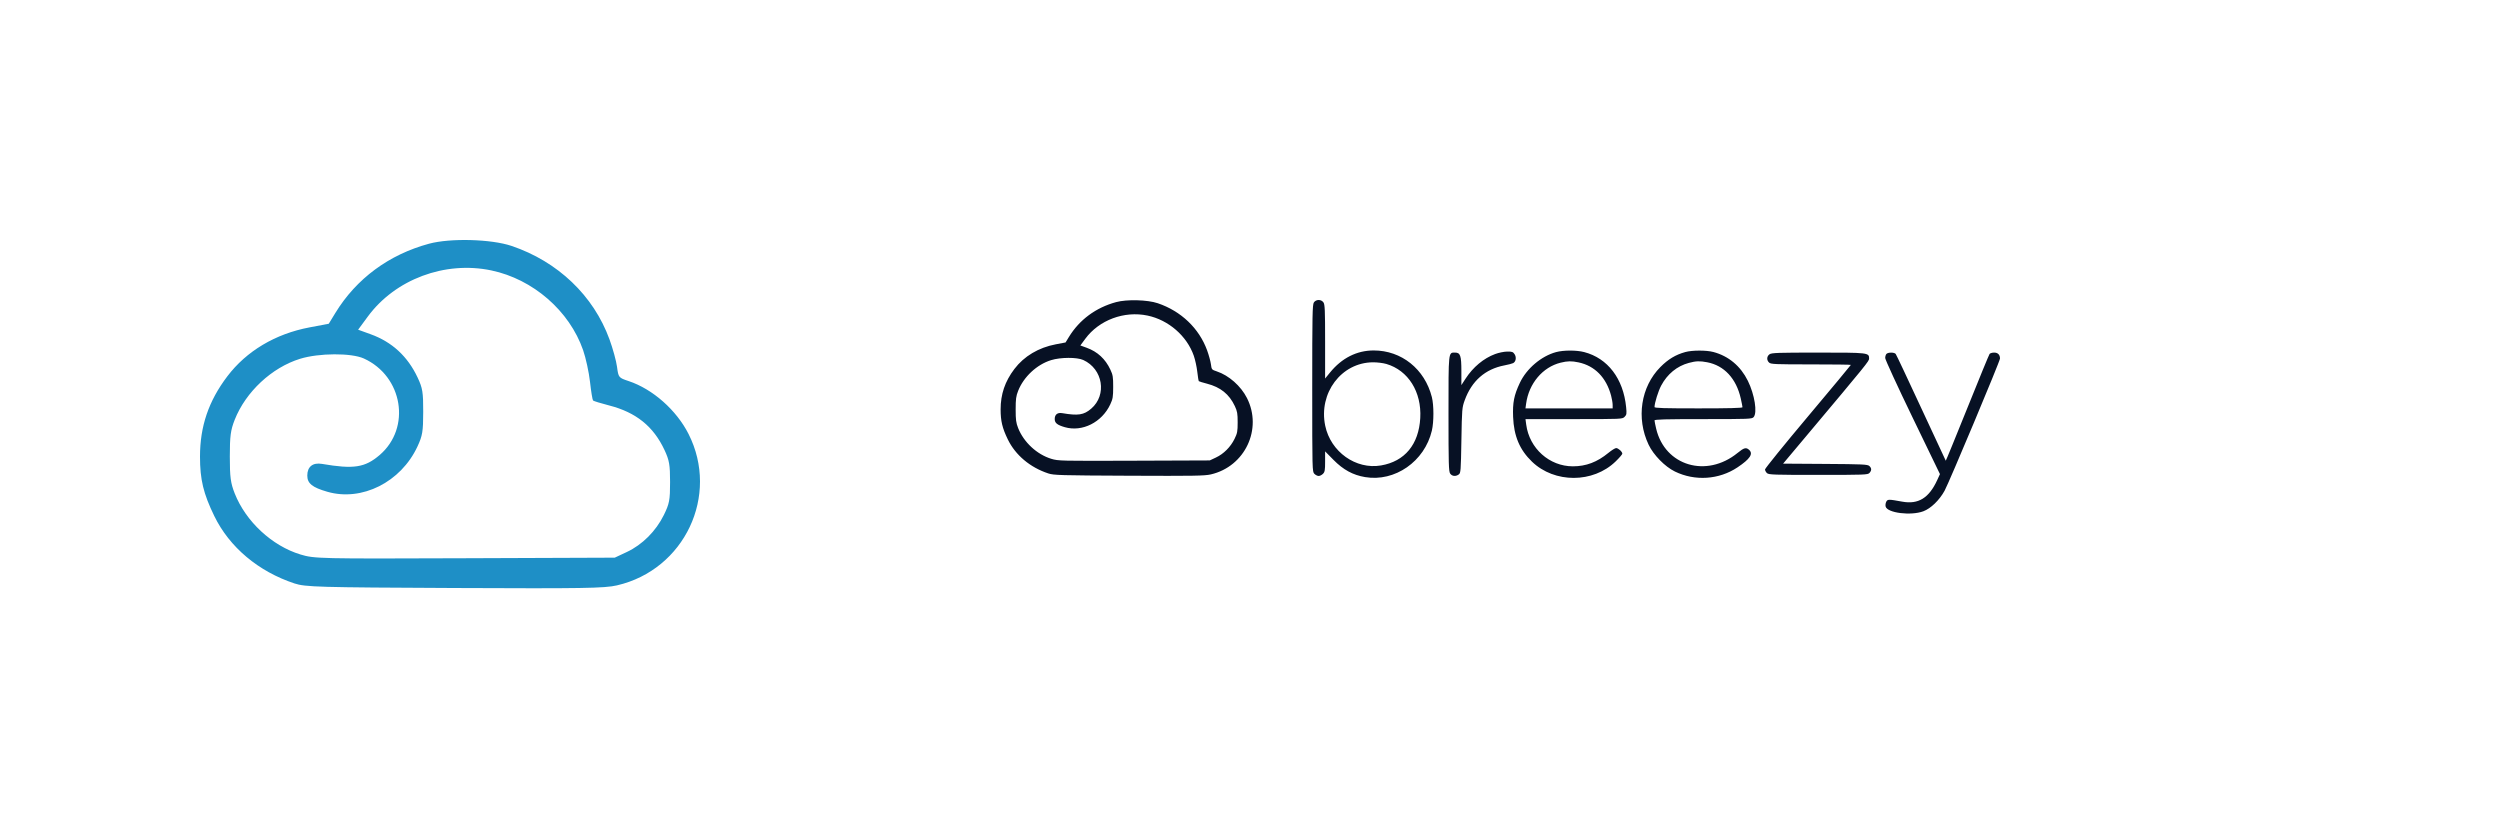 <svg width="250" height="82" viewBox="0 0 250 82" fill="none" xmlns="http://www.w3.org/2000/svg">
<g clip-path="url(#clip0_401_3086)">
<path fill-rule="evenodd" clip-rule="evenodd" d="M111.612 30.211C109.585 30.76 107.943 31.974 106.885 33.706L106.556 34.246L105.584 34.43C103.863 34.755 102.404 35.624 101.438 36.9C100.496 38.144 100.062 39.42 100.062 40.945C100.062 42.104 100.232 42.81 100.782 43.942C101.546 45.513 103.007 46.741 104.829 47.343C105.372 47.523 106.011 47.541 112.892 47.573C119.375 47.603 120.462 47.585 121.089 47.44C124.497 46.649 126.267 42.906 124.698 39.806C124.088 38.6 122.889 37.54 121.68 37.139C121.171 36.969 121.163 36.959 121.092 36.424C121.052 36.125 120.88 35.498 120.71 35.031C119.906 32.827 118.105 31.11 115.773 30.322C114.748 29.976 112.685 29.92 111.612 30.211ZM131.39 30.24C131.243 30.451 131.223 31.444 131.223 38.823C131.223 47.026 131.227 47.172 131.438 47.383C131.556 47.501 131.749 47.598 131.867 47.598C131.985 47.598 132.178 47.501 132.296 47.383C132.481 47.199 132.511 47.026 132.511 46.153V45.137L133.347 45.985C134.324 46.977 135.291 47.504 136.507 47.709C139.488 48.212 142.46 46.145 143.186 43.065C143.392 42.193 143.392 40.519 143.185 39.707C142.472 36.901 140.147 35.041 137.361 35.045C135.677 35.048 134.179 35.806 133.005 37.248L132.511 37.853V34.166C132.511 31.002 132.487 30.444 132.344 30.24C132.12 29.92 131.614 29.92 131.39 30.24ZM114.753 31.557C116.855 31.999 118.691 33.594 119.381 35.578C119.518 35.972 119.674 36.692 119.729 37.178C119.783 37.664 119.852 38.087 119.883 38.117C119.913 38.147 120.28 38.26 120.697 38.367C122.05 38.715 122.925 39.42 123.484 40.611C123.727 41.13 123.766 41.356 123.766 42.233C123.766 43.142 123.732 43.321 123.453 43.89C123.054 44.703 122.366 45.391 121.588 45.755L120.977 46.042L113.412 46.071C106.065 46.099 105.827 46.094 105.128 45.881C103.693 45.446 102.373 44.221 101.813 42.804C101.605 42.279 101.566 41.981 101.566 40.945C101.566 39.91 101.605 39.611 101.813 39.087C102.37 37.678 103.683 36.454 105.109 36.014C106.06 35.72 107.693 35.712 108.323 35.998C110.294 36.893 110.72 39.498 109.119 40.868C108.38 41.501 107.813 41.588 106.214 41.314C105.75 41.234 105.472 41.455 105.472 41.902C105.472 42.299 105.72 42.499 106.484 42.719C108.224 43.222 110.192 42.233 111.028 40.436C111.282 39.892 111.316 39.686 111.318 38.692C111.32 37.697 111.287 37.495 111.037 36.963C110.536 35.893 109.749 35.167 108.668 34.776L108.036 34.547L108.525 33.883C109.909 32.003 112.416 31.067 114.753 31.557ZM155.608 35.21C154.134 35.607 152.66 36.855 151.989 38.277C151.401 39.521 151.255 40.258 151.311 41.694C151.386 43.605 151.966 44.98 153.199 46.167C155.456 48.34 159.308 48.33 161.561 46.146C161.93 45.789 162.232 45.438 162.232 45.367C162.232 45.172 161.829 44.808 161.614 44.808C161.511 44.808 161.166 45.022 160.848 45.282C159.712 46.214 158.608 46.632 157.285 46.632C154.941 46.632 152.936 44.839 152.621 42.461L152.548 41.911H157.39C162.179 41.911 162.234 41.909 162.459 41.684C162.664 41.479 162.679 41.382 162.613 40.714C162.333 37.867 160.775 35.822 158.418 35.208C157.644 35.007 156.36 35.007 155.608 35.21ZM168.529 35.205C167.568 35.469 166.816 35.922 166.042 36.701C164.08 38.676 163.602 41.818 164.861 44.469C165.352 45.502 166.489 46.663 167.489 47.151C169.497 48.132 171.903 47.972 173.755 46.733C175.004 45.898 175.347 45.38 174.911 44.986C174.61 44.713 174.403 44.767 173.759 45.292C170.649 47.825 166.493 46.587 165.616 42.867C165.527 42.489 165.453 42.119 165.452 42.045C165.451 41.94 166.495 41.911 170.316 41.911C174.893 41.911 175.192 41.9 175.359 41.715C175.753 41.28 175.466 39.462 174.786 38.082C174.059 36.608 172.859 35.605 171.338 35.2C170.631 35.012 169.223 35.014 168.529 35.205ZM149.516 35.403C148.36 35.832 147.308 36.71 146.549 37.877L146.138 38.511V37.123C146.138 35.562 146.035 35.259 145.504 35.259C144.83 35.259 144.85 35.07 144.85 41.386C144.85 46.403 144.871 47.151 145.017 47.359C145.208 47.632 145.571 47.668 145.876 47.446C146.072 47.303 146.087 47.102 146.14 44.039C146.194 40.881 146.204 40.762 146.472 40.023C147.173 38.091 148.522 36.906 150.44 36.539C150.818 36.467 151.211 36.365 151.313 36.313C151.592 36.171 151.663 35.732 151.458 35.419C151.307 35.189 151.205 35.152 150.722 35.157C150.414 35.16 149.871 35.27 149.516 35.403ZM176.955 35.426C176.666 35.628 176.646 36.02 176.913 36.261C177.088 36.42 177.537 36.439 181.098 36.439C183.291 36.439 185.086 36.462 185.086 36.49C185.086 36.518 183.155 38.839 180.794 41.648C178.434 44.457 176.502 46.841 176.502 46.945C176.502 47.05 176.591 47.215 176.699 47.313C176.875 47.473 177.388 47.49 181.832 47.49C186.479 47.49 186.78 47.479 186.947 47.294C187.178 47.04 187.172 46.815 186.93 46.596C186.757 46.44 186.254 46.417 182.523 46.392L178.311 46.364L180.653 43.574C186.718 36.353 186.91 36.116 186.91 35.854C186.91 35.267 186.842 35.259 181.814 35.259C177.806 35.259 177.162 35.281 176.955 35.426ZM188.648 35.388C188.577 35.458 188.52 35.645 188.52 35.803C188.52 35.961 189.752 38.637 191.257 41.75L193.995 47.41L193.726 47.998C192.901 49.799 191.839 50.458 190.231 50.166C188.85 49.915 188.764 49.916 188.627 50.172C188.558 50.302 188.529 50.517 188.563 50.652C188.724 51.295 191.089 51.593 192.333 51.128C193.083 50.847 193.931 50.028 194.455 49.08C194.904 48.266 200 36.112 200 35.854C200 35.477 199.787 35.259 199.419 35.259C199.222 35.259 199.014 35.319 198.958 35.393C198.901 35.467 197.898 37.906 196.73 40.814C195.561 43.721 194.592 46.087 194.576 46.071C194.56 46.055 193.451 43.676 192.113 40.784C190.774 37.893 189.63 35.467 189.569 35.393C189.429 35.222 188.817 35.218 188.648 35.388ZM157.854 36.238C159.482 36.583 160.629 37.754 161.11 39.565C161.195 39.882 161.264 40.298 161.265 40.489L161.266 40.838H156.906H152.546L152.612 40.36C152.888 38.346 154.266 36.712 156.062 36.268C156.757 36.096 157.156 36.09 157.854 36.238ZM170.717 36.226C172.414 36.548 173.626 37.852 174.075 39.84C174.171 40.265 174.249 40.663 174.249 40.725C174.249 40.802 172.858 40.838 169.85 40.838C166.401 40.838 165.451 40.809 165.452 40.704C165.457 40.291 165.824 39.109 166.119 38.556C166.734 37.401 167.704 36.607 168.887 36.289C169.602 36.097 169.969 36.084 170.717 36.226ZM138.634 36.395C140.822 37.035 142.173 39.189 142.026 41.804C141.877 44.449 140.479 46.137 138.1 46.545C135.587 46.976 133.066 45.182 132.522 42.576C131.84 39.306 134.134 36.254 137.293 36.23C137.71 36.227 138.314 36.301 138.634 36.395Z" fill="#071124"/>
</g>
<path fill-rule="evenodd" clip-rule="evenodd" d="M42.905 24.371C38.886 25.46 35.63 27.867 33.531 31.303L32.877 32.374L30.95 32.739C27.537 33.384 24.645 35.107 22.729 37.637C20.86 40.103 20 42.634 20 45.659C20 47.957 20.336 49.356 21.428 51.601C22.943 54.717 25.84 57.152 29.452 58.346C30.53 58.702 31.797 58.739 45.444 58.801C58.3 58.861 60.454 58.826 61.699 58.537C68.456 56.97 71.966 49.547 68.856 43.4C67.646 41.008 65.267 38.906 62.871 38.11C61.862 37.774 61.845 37.754 61.704 36.692C61.626 36.1 61.285 34.856 60.946 33.93C59.352 29.56 55.781 26.154 51.156 24.592C49.123 23.905 45.032 23.796 42.905 24.371ZM58.311 35.015C56.942 31.081 53.301 27.917 49.134 27.042C44.5 26.069 39.527 27.926 36.783 31.653L35.813 32.97L37.066 33.424C39.21 34.2 40.77 35.64 41.765 37.761C42.26 38.818 42.325 39.216 42.321 41.191C42.317 43.161 42.249 43.57 41.747 44.649C40.09 48.213 36.187 50.174 32.736 49.177C31.22 48.739 30.729 48.343 30.729 47.556C30.729 46.669 31.28 46.232 32.2 46.39C35.37 46.933 36.495 46.76 37.962 45.505C41.136 42.788 40.29 37.624 36.382 35.848C35.133 35.281 31.894 35.297 30.009 35.879C27.18 36.753 24.578 39.179 23.472 41.973C23.061 43.013 22.982 43.605 22.982 45.659C22.982 47.713 23.061 48.305 23.472 49.345C24.584 52.155 27.2 54.584 30.046 55.448C31.433 55.869 31.904 55.88 46.475 55.824L61.475 55.766L62.687 55.198C64.231 54.474 65.595 53.11 66.386 51.499C66.94 50.371 67.008 50.015 67.008 48.212C67.008 46.473 66.929 46.024 66.447 44.995C65.34 42.634 63.604 41.237 60.921 40.547C60.093 40.334 59.366 40.11 59.306 40.05C59.246 39.99 59.109 39.152 59.001 38.189C58.893 37.225 58.583 35.797 58.311 35.015Z" fill="#1E8FC6"/>
<defs>
<clipPath id="clip0_401_3086">
<rect width="100" height="21.459" fill="white" transform="translate(100 30)"/>
</clipPath>
</defs>
</svg>
